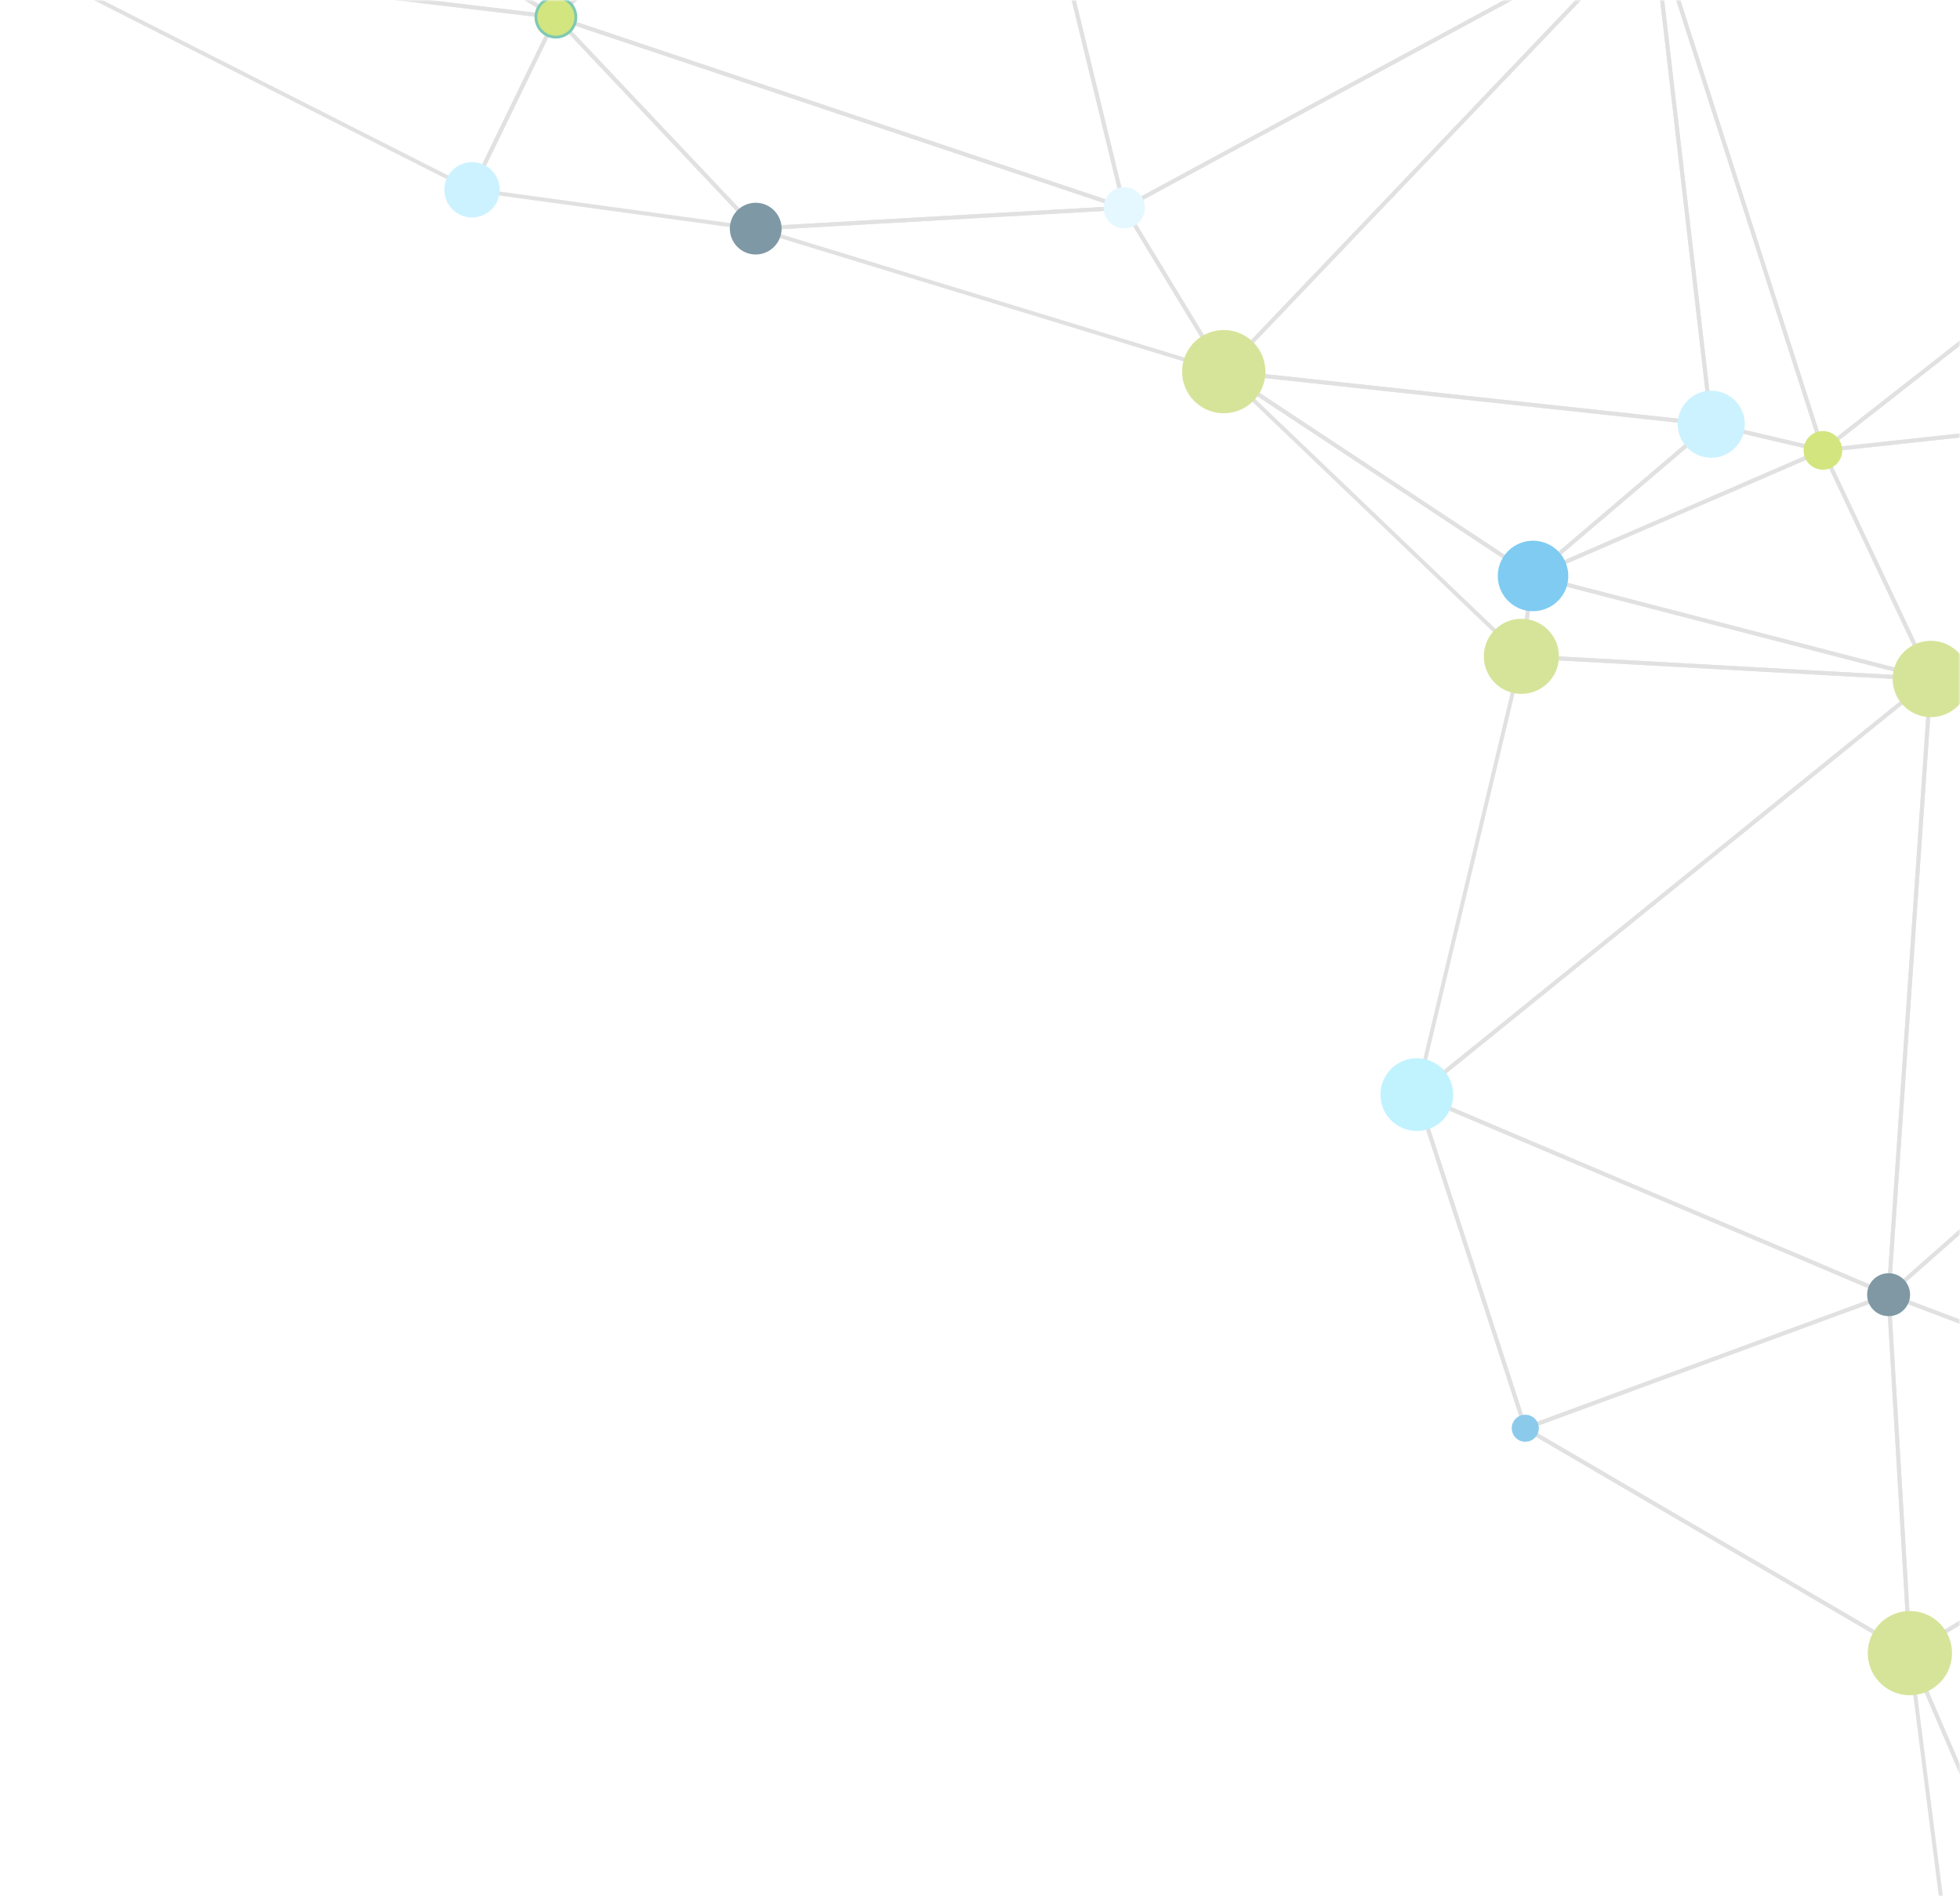 <?xml version="1.0" encoding="UTF-8" standalone="no"?>
<svg
   xmlns:dc="http://purl.org/dc/elements/1.1/"
   xmlns:cc="http://creativecommons.org/ns#"
   xmlns:rdf="http://www.w3.org/1999/02/22-rdf-syntax-ns#"
   xmlns:svg="http://www.w3.org/2000/svg"
   xmlns="http://www.w3.org/2000/svg"
   xmlns:xlink="http://www.w3.org/1999/xlink"
   xmlns:sodipodi="http://sodipodi.sourceforge.net/DTD/sodipodi-0.dtd"
   xmlns:inkscape="http://www.inkscape.org/namespaces/inkscape"
   width="487.948"
   height="472"
   viewBox="0 0 487.948 472"
   version="1.1"
   id="svg136"
   sodipodi:docname="dots3-right-up.svg"
   inkscape:version="1.0.2 (1.0.2+r75+1)">
  <sodipodi:namedview
     pagecolor="#ffffff"
     bordercolor="#666666"
     borderopacity="1"
     objecttolerance="10"
     gridtolerance="10"
     guidetolerance="10"
     inkscape:pageopacity="0"
     inkscape:pageshadow="2"
     inkscape:window-width="1866"
     inkscape:window-height="1016"
     id="namedview138"
     showgrid="false"
     inkscape:zoom="1.8262712"
     inkscape:cx="242.94777"
     inkscape:cy="192.1949"
     inkscape:window-x="54"
     inkscape:window-y="27"
     inkscape:window-maximized="1"
     inkscape:current-layer="svg136" />
  <defs
     id="defs3">
    <path
       id="yql74udw5a"
       d="M 0,0 H 490 V 472 H 0 Z" />
  </defs>
  <g
     fill="none"
     fill-rule="evenodd"
     id="g134"
     transform="translate(-2.052)">
    <g
       id="g132">
      <g
         transform="matrix(1,0,0,-1,0,472)"
         id="g130">
        <mask
           id="tbtyukmt2b"
           fill="#ffffff">
          <use
             xlink:href="#yql74udw5a"
             id="use5"
             x="0"
             y="0"
             width="100%"
             height="100%" />
        </mask>
        <g
           mask="url(#tbtyukmt2b)"
           opacity="0.5"
           id="g128">
          <g
             id="g126">
            <path
               fill="#c4c4c4"
               d="m 419.372,431.097 2.745,18.922 93.676,-24.257 z m 2.302,20.032 c -0.083,-0.007 -0.166,-0.033 -0.243,-0.083 -0.116,-0.077 -0.193,-0.203 -0.213,-0.34 l -2.904,-20.004 c -0.02,-0.137 0.02,-0.276 0.106,-0.383 0.087,-0.106 0.217,-0.176 0.353,-0.183 l 101.938,-5.637 c 0.276,-0.02 0.476,0.166 0.516,0.418 0.04,0.25 -0.12,0.492 -0.366,0.556 l -99.03,25.64 c -0.05,0.016 -0.104,0.02 -0.157,0.016 z M 41.901,606.44 l 51.02,35.377 83.347,-51.333 -134.367,15.957 z m 50.974,36.464 c -0.09,-0.006 -0.173,-0.036 -0.25,-0.093 l -52.36,-36.304 c -0.167,-0.116 -0.247,-0.326 -0.197,-0.528 0.05,-0.197 0.216,-0.343 0.423,-0.37 l 137.893,-16.371 c 0.246,-0.027 0.453,0.11 0.526,0.329 0.076,0.22 -0.014,0.462 -0.206,0.585 l -85.536,52.676 c -0.09,0.056 -0.193,0.083 -0.293,0.076 z"
               transform="translate(-38,-122)"
               id="path8" />
            <path
               fill="#c4c4c4"
               d="m 93.797,642.442 45.135,32.74 38.384,-84.179 -83.519,51.44 z m 45.301,33.99 c -0.093,-0.006 -0.18,-0.04 -0.259,-0.096 L 92.616,642.808 c -0.133,-0.096 -0.21,-0.256 -0.203,-0.419 0.007,-0.163 0.093,-0.312 0.236,-0.402 l 85.532,-52.68 c 0.183,-0.112 0.42,-0.096 0.59,0.05 0.162,0.144 0.212,0.38 0.12,0.58 l -39.31,86.207 c -0.06,0.136 -0.18,0.232 -0.323,0.272 -0.053,0.017 -0.106,0.02 -0.16,0.017 z"
               transform="translate(-38,-122)"
               id="path10" />
            <path
               fill="#c4c4c4"
               d="m 139.876,675.497 143.436,10.916 -104.703,-95.86 z m 144.797,12.01 h -0.004 L 139.094,676.431 c -0.16,-0.014 -0.306,-0.103 -0.39,-0.243 -0.08,-0.14 -0.09,-0.31 -0.023,-0.459 l 39.31,-86.204 c 0.066,-0.143 0.2,-0.25 0.352,-0.279 0.15,-0.037 0.313,0.013 0.433,0.12 l 106.263,97.283 c 0.156,0.143 0.203,0.373 0.12,0.562 -0.08,0.193 -0.277,0.313 -0.486,0.296 z M 521.702,424.901 683.989,501.608 610.072,360.631 Z m 163.378,78.277 c -0.06,-0.004 -0.12,-0.017 -0.176,-0.044 L 520.524,425.44 c -0.153,-0.073 -0.263,-0.226 -0.28,-0.399 -0.016,-0.176 0.06,-0.346 0.2,-0.449 l 89.505,-65.102 c 0.12,-0.083 0.266,-0.116 0.406,-0.083 0.14,0.037 0.262,0.127 0.326,0.256 l 74.875,142.796 c 0.097,0.186 0.067,0.42 -0.083,0.569 -0.106,0.11 -0.25,0.16 -0.393,0.15 z m -260.53,-50.77 41.659,35.456 26.087,-6.11 -67.745,-29.346 z m 41.496,36.49 c -0.107,-0.007 -0.21,-0.05 -0.29,-0.12 l -44.37,-37.767 c -0.189,-0.156 -0.232,-0.428 -0.1,-0.638 0.134,-0.206 0.4,-0.286 0.616,-0.19 l 72.164,31.255 c 0.193,0.083 0.313,0.286 0.293,0.499 -0.016,0.216 -0.17,0.389 -0.38,0.439 l -27.787,6.508 c -0.05,0.01 -0.1,0.017 -0.146,0.014 z"
               transform="translate(-38,-122)"
               id="path12" />
            <path
               fill="#c4c4c4"
               d="m 423.225,450.753 70.398,30.494 26.214,-55.512 z m 70.61,31.634 c -0.056,-0.004 -0.113,-0.017 -0.163,-0.04 l -72.163,-31.258 c -0.193,-0.083 -0.31,-0.282 -0.293,-0.492 0.01,-0.21 0.16,-0.389 0.369,-0.442 l 99.027,-25.643 c 0.183,-0.05 0.386,0.016 0.509,0.163 0.12,0.15 0.146,0.355 0.063,0.528 l -26.87,56.901 c -0.086,0.186 -0.282,0.296 -0.478,0.283 z"
               transform="translate(-38,-122)"
               id="path14" />
            <path
               fill="#c4c4c4"
               d="m 466.529,488.807 -13.864,119.719 40.464,-125.952 z m -14.968,125.172 c -0.027,-0.005 -0.05,-0.008 -0.074,-0.015 -0.25,-0.05 -0.416,-0.286 -0.389,-0.538 l 14.486,-125.081 c 0.027,-0.206 0.176,-0.376 0.38,-0.426 l 27.79,-6.509 c 0.177,-0.03 0.36,0.017 0.476,0.147 0.12,0.13 0.163,0.319 0.107,0.488 l -42.277,131.59 c -0.067,0.216 -0.277,0.356 -0.5,0.344 z"
               transform="translate(-38,-122)"
               id="path16" />
            <path
               fill="#c4c4c4"
               d="m 494.61,481.477 187.634,20.4 -161.27,-76.228 -26.363,55.828 z m 190.472,21.7 h -0.02 L 493.816,482.384 c -0.16,-0.016 -0.303,-0.11 -0.383,-0.252 -0.077,-0.137 -0.083,-0.306 -0.013,-0.45 l 26.869,-56.9 c 0.057,-0.12 0.16,-0.213 0.283,-0.256 0.126,-0.043 0.26,-0.037 0.376,0.02 l 164.377,77.69 c 0.223,0.104 0.332,0.353 0.266,0.582 -0.063,0.226 -0.276,0.376 -0.51,0.36 z"
               transform="translate(-38,-122)"
               id="path18" />
            <path
               fill="#c4c4c4"
               d="m 510.8,272.899 10.368,151.166 88.284,-64.21 -98.651,-86.956 z m 9.906,152.586 c -0.06,-0.004 -0.124,-0.017 -0.177,-0.044 -0.166,-0.076 -0.273,-0.236 -0.286,-0.415 L 509.73,271.766 c -0.014,-0.2 0.096,-0.39 0.276,-0.48 0.18,-0.09 0.396,-0.06 0.545,0.074 l 100.018,88.158 c 0.114,0.1 0.177,0.246 0.167,0.396 -0.007,0.15 -0.08,0.29 -0.2,0.379 l -89.508,65.102 c -0.093,0.066 -0.21,0.096 -0.322,0.09 z"
               transform="translate(-38,-122)"
               id="path20" />
            <path
               fill="#c4c4c4"
               d="m 511.168,271.902 98.521,86.843 -6.038,-121.8 z m 99.044,88.481 c -0.11,-0.006 -0.213,-0.046 -0.297,-0.12 L 509.894,272.102 c -0.13,-0.117 -0.186,-0.29 -0.156,-0.46 0.03,-0.172 0.146,-0.312 0.312,-0.375 l 93.887,-35.49 c 0.146,-0.052 0.312,-0.036 0.445,0.047 0.134,0.087 0.213,0.233 0.223,0.393 l 6.133,123.648 c 0.01,0.2 -0.104,0.385 -0.28,0.472 -0.08,0.036 -0.167,0.053 -0.246,0.046 z M 494.12,482.72 452.302,612.897 631.807,590.492 Z m -42.56,131.258 c -0.136,-0.01 -0.262,-0.07 -0.349,-0.177 -0.11,-0.13 -0.143,-0.305 -0.09,-0.468 l 42.274,-131.59 c 0.05,-0.156 0.173,-0.276 0.326,-0.323 0.156,-0.043 0.326,-0.016 0.453,0.084 L 633.35,590.445 c 0.16,0.123 0.226,0.333 0.173,0.522 -0.053,0.193 -0.216,0.336 -0.419,0.36 L 451.65,613.973 c -0.026,0.004 -0.06,0.004 -0.09,0.004 z"
               transform="translate(-38,-122)"
               id="path22" />
            <path
               fill="#c4c4c4"
               d="m 453.146,613.787 101.405,56.921 77.155,-79.206 z m 101.462,58.035 c -0.07,-0.007 -0.143,-0.027 -0.21,-0.067 L 451.35,613.914 c -0.186,-0.104 -0.286,-0.316 -0.243,-0.526 0.037,-0.21 0.21,-0.369 0.426,-0.392 l 181.455,-22.651 c 0.213,-0.037 0.41,0.086 0.502,0.269 0.093,0.19 0.06,0.415 -0.086,0.565 l -78.406,80.493 c -0.103,0.106 -0.246,0.156 -0.389,0.15 z"
               transform="translate(-38,-122)"
               id="path24" />
            <path
               fill="#c4c4c4"
               d="m 495.537,482.574 137.37,107.526 51.39,-87.006 z M 633.014,591.33 c -0.1,-0.007 -0.193,-0.044 -0.273,-0.103 L 493.561,482.28 c -0.174,-0.136 -0.237,-0.369 -0.154,-0.575 0.087,-0.206 0.286,-0.302 0.516,-0.305 l 191.246,20.79 c 0.167,0.02 0.313,0.122 0.39,0.272 0.076,0.15 0.07,0.329 -0.02,0.472 l -52.066,88.152 c -0.07,0.123 -0.196,0.21 -0.336,0.236 -0.04,0.007 -0.083,0.01 -0.123,0.007 z M 157.341,547.426 43.256,605.28 177.693,589.32 157.341,547.425 Z M 40.515,606.594 c -0.203,-0.013 -0.383,-0.15 -0.443,-0.35 -0.066,-0.229 0.037,-0.475 0.253,-0.58 l 117.02,-59.348 c 0.113,-0.064 0.252,-0.07 0.382,-0.027 0.123,0.04 0.23,0.133 0.286,0.25 l 20.874,42.972 c 0.07,0.146 0.067,0.315 -0.013,0.455 -0.073,0.143 -0.213,0.236 -0.373,0.256 L 40.608,606.594 c -0.033,0.003 -0.063,0.003 -0.093,0 z"
               transform="translate(-38,-122)"
               id="path26" />
            <path
               fill="#c4c4c4"
               d="m 158.31,547.153 20.263,41.716 48.292,-51.093 -68.554,9.377 z m 20.1,43.069 c -0.014,0 -0.03,0 -0.044,-0.003 -0.163,-0.027 -0.302,-0.127 -0.372,-0.273 L 157.12,546.974 c -0.067,-0.147 -0.063,-0.31 0.013,-0.45 0.073,-0.142 0.21,-0.235 0.366,-0.258 l 70.624,-9.664 c 0.216,-0.013 0.412,0.083 0.509,0.263 0.093,0.19 0.06,0.415 -0.083,0.568 l -49.75,52.636 c -0.1,0.106 -0.243,0.163 -0.39,0.153 z M 392.742,322.03 c -0.04,-0.003 -0.08,-0.01 -0.12,-0.023 -0.259,-0.086 -0.402,-0.362 -0.319,-0.622 l 27,-83.052 c 0.086,-0.26 0.375,-0.393 0.625,-0.316 0.26,0.083 0.402,0.362 0.32,0.622 l -27.003,83.049 c -0.07,0.223 -0.283,0.356 -0.503,0.342"
               transform="translate(-38,-122)"
               id="path28" />
            <path
               fill="#c4c4c4"
               d="m 420.09,239.129 -26.51,81.527 115.3,-48.893 z m -27.349,82.9 c -0.11,-0.004 -0.216,-0.05 -0.302,-0.127 -0.143,-0.133 -0.193,-0.335 -0.137,-0.518 l 27.003,-83.05 c 0.04,-0.13 0.133,-0.232 0.253,-0.292 0.123,-0.06 0.266,-0.07 0.389,-0.02 l 90.45,33.242 c 0.189,0.07 0.319,0.253 0.322,0.456 0.003,0.202 -0.113,0.385 -0.303,0.465 l -117.445,49.807 c -0.077,0.03 -0.153,0.043 -0.23,0.037 z"
               transform="translate(-38,-122)"
               id="path30" />
            <path
               fill="#c4c4c4"
               d="m 393.593,322.835 25.596,107.28 100.237,-5.545 z m 25.176,108.29 c -0.213,-0.013 -0.396,-0.165 -0.445,-0.382 L 392.293,321.652 c -0.047,-0.206 0.04,-0.422 0.22,-0.535 0.179,-0.113 0.405,-0.1 0.575,0.036 L 521.05,424.607 c 0.156,0.13 0.223,0.342 0.156,0.538 -0.06,0.193 -0.236,0.33 -0.439,0.34 l -101.934,5.64 z"
               transform="translate(-38,-122)"
               id="path32" />
            <path
               fill="#c4c4c4"
               d="M 393.727,321.67 520.165,423.894 509.778,272.458 Z m 126.977,103.816 c -0.1,-0.007 -0.2,-0.043 -0.28,-0.11 L 392.464,321.923 c -0.133,-0.113 -0.2,-0.283 -0.18,-0.456 0.023,-0.173 0.14,-0.319 0.3,-0.385 l 117.448,-49.807 c 0.15,-0.064 0.32,-0.05 0.452,0.036 0.137,0.08 0.223,0.226 0.237,0.386 l 10.511,153.26 c 0.012,0.196 -0.09,0.383 -0.264,0.472 -0.083,0.047 -0.173,0.06 -0.263,0.057 z m -102.252,6.166 -69.422,66.399 72.14,-47.657 z m -73.774,70.335 c -0.136,-0.007 -0.266,-0.07 -0.353,-0.183 -0.16,-0.2 -0.143,-0.489 0.04,-0.668 l 74.094,-70.863 c 0.136,-0.127 0.33,-0.173 0.502,-0.11 0.18,0.06 0.306,0.216 0.333,0.399 l 2.901,20.002 c 0.03,0.193 -0.056,0.379 -0.213,0.485 l -76.998,50.861 c -0.093,0.06 -0.203,0.086 -0.306,0.077 z"
               transform="translate(-38,-122)"
               id="path34" />
            <path
               fill="#c4c4c4"
               d="m 421.669,451.253 -74.985,49.531 118.193,-12.751 z m -76.992,50.735 c -0.193,-0.01 -0.366,-0.136 -0.432,-0.326 -0.08,-0.213 0,-0.455 0.193,-0.582 l 76.995,-50.857 c 0.186,-0.123 0.432,-0.107 0.595,0.036 l 44.367,37.77 c 0.153,0.127 0.213,0.33 0.153,0.519 -0.057,0.19 -0.22,0.326 -0.42,0.346 l -121.364,13.094 c -0.03,0.003 -0.06,0.003 -0.087,0 z"
               transform="translate(-38,-122)"
               id="path36" />
            <path
               fill="#c4c4c4"
               d="m 345.76,501.88 105.462,110.497 14.29,-123.419 z m 105.801,112.1 c -0.123,-0.01 -0.24,-0.063 -0.326,-0.157 L 344.353,501.833 c -0.133,-0.136 -0.173,-0.332 -0.11,-0.508 0.067,-0.18 0.227,-0.303 0.413,-0.323 l 121.365,-13.09 c 0.156,-0.02 0.3,0.04 0.409,0.142 0.106,0.107 0.156,0.256 0.14,0.406 l -14.486,125.08 c -0.024,0.19 -0.153,0.35 -0.336,0.413 -0.06,0.023 -0.127,0.03 -0.187,0.027 z m -223.171,-76.381 -48.229,51.034 137.185,-46.001 -88.955,-5.033 z m -49.979,52.623 c -0.156,-0.01 -0.299,-0.09 -0.389,-0.223 -0.123,-0.196 -0.096,-0.445 0.06,-0.608 l 49.75,-52.636 c 0.096,-0.107 0.24,-0.163 0.386,-0.157 l 91.753,5.193 h 0.004 c 0.24,0.017 0.429,0.193 0.459,0.429 0.033,0.232 -0.107,0.455 -0.333,0.535 l -141.503,47.443 c -0.06,0.02 -0.127,0.03 -0.187,0.024 z"
               transform="translate(-38,-122)"
               id="path38" />
            <path
               fill="#c4c4c4"
               d="m 179.395,589.93 105.028,96.157 34.828,-143.046 z m 105.281,97.58 c -0.113,-0.007 -0.22,-0.05 -0.303,-0.13 L 178.107,590.096 c -0.13,-0.12 -0.183,-0.3 -0.15,-0.472 0.037,-0.17 0.16,-0.31 0.326,-0.362 l 141.504,-47.447 c 0.17,-0.057 0.362,-0.017 0.495,0.106 0.13,0.12 0.187,0.303 0.143,0.479 l -35.237,144.73 c -0.043,0.17 -0.173,0.31 -0.339,0.36 -0.056,0.02 -0.12,0.023 -0.173,0.02 z"
               transform="translate(-38,-122)"
               id="path40" />
            <path
               fill="#c4c4c4"
               d="m 343.613,502.348 -112.624,34.412 88.69,5.013 z m -115.452,35.24 c -0.24,-0.014 -0.433,-0.2 -0.463,-0.436 -0.026,-0.24 0.117,-0.462 0.35,-0.528 l 116.517,-35.6 c 0.202,-0.073 0.409,0.007 0.535,0.167 0.127,0.16 0.14,0.385 0.033,0.558 l -24.763,40.792 c -0.1,0.156 -0.27,0.246 -0.452,0.236 l -91.754,-5.19 h -0.003 z"
               transform="translate(-38,-122)"
               id="path42" />
            <path
               fill="#c4c4c4"
               d="m 320.275,543.024 -34.851,143.135 165.045,-72.721 z m -35.6,144.484 c -0.103,-0.006 -0.206,-0.046 -0.286,-0.113 -0.146,-0.12 -0.21,-0.312 -0.163,-0.498 l 35.237,-144.73 c 0.04,-0.15 0.14,-0.273 0.28,-0.333 0.14,-0.063 0.302,-0.057 0.439,0.013 l 131.645,71.199 c 0.166,0.093 0.27,0.272 0.26,0.458 -0.01,0.19 -0.124,0.36 -0.297,0.432 L 284.905,687.47 c -0.074,0.033 -0.157,0.046 -0.23,0.04 z"
               transform="translate(-38,-122)"
               id="path44" />
            <path
               fill="#c4c4c4"
               d="m 320.639,542.099 128.43,69.46 L 344.8,502.304 320.64,542.1 Z m 130.923,71.88 c -0.073,-0.007 -0.14,-0.027 -0.206,-0.06 L 319.71,542.72 c -0.12,-0.066 -0.21,-0.176 -0.246,-0.305 -0.033,-0.13 -0.01,-0.27 0.057,-0.386 l 24.763,-40.792 c 0.083,-0.13 0.22,-0.216 0.373,-0.232 0.153,-0.024 0.306,0.036 0.412,0.15 l 106.882,111.99 c 0.17,0.175 0.18,0.448 0.037,0.638 -0.107,0.136 -0.27,0.206 -0.426,0.197 z M 419.742,238.98 c -0.156,-0.01 -0.31,-0.097 -0.392,-0.243 -0.14,-0.236 -0.064,-0.539 0.176,-0.678 l 95.753,-55.974 c 0.23,-0.14 0.539,-0.063 0.675,0.177 0.137,0.236 0.06,0.538 -0.18,0.678 l -95.749,55.973 c -0.087,0.053 -0.186,0.073 -0.283,0.067"
               transform="translate(-38,-122)"
               id="path46" />
            <path
               fill="#c4c4c4"
               d="m 420.931,238.384 88.84,32.654 5.21,-87.634 z m 89.262,33.84 c -0.05,-0.003 -0.093,-0.013 -0.14,-0.03 l -90.45,-33.242 c -0.179,-0.07 -0.302,-0.229 -0.322,-0.422 -0.017,-0.193 0.08,-0.375 0.243,-0.472 l 95.753,-55.973 c 0.156,-0.093 0.352,-0.093 0.509,0.006 0.156,0.097 0.246,0.266 0.237,0.45 l -5.304,89.218 c -0.01,0.156 -0.09,0.3 -0.223,0.386 -0.09,0.06 -0.2,0.086 -0.303,0.08 z"
               transform="translate(-38,-122)"
               id="path48" />
            <path
               fill="#c4c4c4"
               d="m 515.97,183.36 -5.203,87.637 92.216,-34.86 -87.013,-52.776 z m -5.776,88.865 c -0.096,-0.008 -0.186,-0.04 -0.262,-0.094 -0.134,-0.1 -0.21,-0.263 -0.204,-0.429 l 5.304,-89.22 c 0.01,-0.172 0.11,-0.328 0.266,-0.408 0.15,-0.08 0.336,-0.073 0.482,0.013 l 88.587,53.73 c 0.163,0.1 0.256,0.28 0.236,0.469 -0.017,0.19 -0.14,0.349 -0.316,0.415 l -93.89,35.493 c -0.063,0.023 -0.136,0.033 -0.203,0.03 z"
               transform="translate(-38,-122)"
               id="path50" />
            <path
               fill="#c4c4c4"
               d="M 534.305,38.954 516.462,179.081 570.713,52.876 Z m -18.811,144.05 c -0.034,0 -0.067,-0.007 -0.1,-0.014 -0.236,-0.067 -0.39,-0.296 -0.36,-0.542 l 18.37,-144.245 c 0.016,-0.15 0.106,-0.283 0.235,-0.363 0.13,-0.076 0.287,-0.086 0.433,-0.036 l 37.48,14.33 c 0.122,0.047 0.226,0.147 0.279,0.27 0.053,0.123 0.053,0.266 -0.003,0.389 l -55.849,129.914 c -0.08,0.196 -0.279,0.31 -0.485,0.297 z"
               transform="translate(-38,-122)"
               id="path52" />
            <path
               fill="#c4c4c4"
               d="M 516.152,182.312 603.428,235.25 571.175,54.312 Z m 87.928,54.425 c -0.08,-0.008 -0.157,-0.034 -0.227,-0.074 l -88.583,-53.73 c -0.21,-0.126 -0.296,-0.389 -0.196,-0.618 L 570.92,52.401 c 0.083,-0.2 0.25,-0.336 0.512,-0.296 0.22,0.026 0.39,0.193 0.43,0.405 L 604.6,236.154 c 0.033,0.19 -0.05,0.383 -0.21,0.492 -0.093,0.067 -0.203,0.097 -0.31,0.091 z"
               transform="translate(-38,-122)"
               id="path54" />
            <path
               fill="#ff2e5f"
               d="m 522.79,425.127 c 0.073,-1.133 -0.782,-2.11 -1.916,-2.187 -1.135,-0.073 -2.116,0.788 -2.19,1.918 -0.073,1.133 0.786,2.114 1.92,2.187 1.135,0.073 2.116,-0.784 2.186,-1.918"
               transform="translate(-38,-122)"
               id="path56" />
            <path
               fill="#0097e5"
               d="m 430.464,451.206 c 0.32,-4.833 -3.347,-9.005 -8.185,-9.32 -4.837,-0.316 -9.016,3.347 -9.332,8.18 -0.313,4.83 3.35,9.006 8.188,9.321 4.837,0.316 9.013,-3.347 9.329,-8.18"
               transform="translate(-38,-122)"
               id="path58" />
            <path
               fill="#aec935"
               d="m 428.134,431.24 c 0.34,-5.15 -3.566,-9.597 -8.72,-9.933 -5.157,-0.336 -9.605,3.567 -9.941,8.716 -0.336,5.15 3.57,9.597 8.723,9.933 5.154,0.336 9.602,-3.567 9.938,-8.716"
               transform="translate(-38,-122)"
               id="path60" />
            <path
               fill="#009468"
               d="m 183.758,590.076 c 0.19,-2.935 -2.033,-5.468 -4.967,-5.658 -2.938,-0.193 -5.473,2.031 -5.663,4.963 -0.193,2.936 2.033,5.469 4.967,5.658 2.935,0.193 5.47,-2.03 5.663,-4.963"
               transform="translate(-38,-122)"
               id="path62" />
            <path
               fill="#009468"
               d="m 179.18,589.777 c 0.027,-0.409 -0.283,-0.761 -0.689,-0.784 -0.409,-0.027 -0.762,0.282 -0.785,0.688 -0.027,0.409 0.283,0.758 0.689,0.784 0.406,0.027 0.758,-0.282 0.785,-0.688"
               transform="translate(-38,-122)"
               id="path64" />
            <path
               fill="#ff2e5f"
               d="m 183.066,590.03 c 0.166,-2.552 -1.767,-4.756 -4.322,-4.92 -2.552,-0.166 -4.758,1.766 -4.924,4.316 -0.166,2.553 1.767,4.757 4.322,4.923 2.552,0.166 4.754,-1.765 4.924,-4.318"
               transform="translate(-38,-122)"
               id="path66" />
            <path
               fill="#009468"
               d="m 525.133,425.28 c 0.16,-2.427 -1.68,-4.521 -4.106,-4.68 -2.432,-0.157 -4.528,1.681 -4.688,4.108 -0.153,2.423 1.684,4.518 4.112,4.677 2.426,0.156 4.525,-1.682 4.682,-4.105 M 231.857,537.333 c 0.133,-2.024 -1.404,-3.773 -3.427,-3.906 -2.03,-0.133 -3.776,1.403 -3.909,3.427 -0.133,2.025 1.404,3.773 3.427,3.903 2.03,0.133 3.78,-1.4 3.91,-3.424"
               transform="translate(-38,-122)"
               id="path68" />
            <path
               fill="#a6cc00"
               d="m 498.669,482.207 c 0.173,-2.65 -1.837,-4.936 -4.492,-5.112 -2.648,-0.173 -4.94,1.838 -5.113,4.487 -0.17,2.646 1.836,4.937 4.488,5.11 2.655,0.17 4.94,-1.835 5.117,-4.485"
               transform="translate(-38,-122)"
               id="path70" />
            <path
               fill="#0070e2"
               d="m 471.763,488.774 c 0.206,-3.134 -2.176,-5.847 -5.317,-6.05 -3.14,-0.206 -5.848,2.171 -6.055,5.309 -0.203,3.138 2.173,5.847 5.314,6.053 3.14,0.203 5.852,-2.177 6.058,-5.312"
               transform="translate(-38,-122)"
               id="path72" />
            <path
               fill="#aec935"
               d="m 530.227,425.61 c 0.343,-5.235 -3.63,-9.76 -8.87,-10.101 -5.24,-0.34 -9.768,3.63 -10.107,8.865 -0.346,5.236 3.63,9.757 8.87,10.103 5.24,0.339 9.765,-3.627 10.107,-8.866"
               transform="translate(-38,-122)"
               id="path74" />
            <path
               fill="#9ae5ff"
               d="m 474.411,488.947 c 0.303,-4.601 -3.187,-8.57 -7.792,-8.873 -4.604,-0.299 -8.577,3.185 -8.88,7.786 -0.3,4.6 3.188,8.573 7.792,8.872 4.605,0.302 8.58,-3.185 8.88,-7.785"
               transform="translate(-38,-122)"
               id="path76" />
            <path
               fill="#0070e2"
               d="m 511.997,271.845 c 0.066,-0.977 -0.676,-1.821 -1.657,-1.888 -0.978,-0.063 -1.827,0.678 -1.887,1.659 -0.066,0.977 0.676,1.822 1.657,1.888 0.978,0.063 1.823,-0.681 1.887,-1.659"
               transform="translate(-38,-122)"
               id="path78" />
            <path
               fill="#0070e2"
               d="m 514.596,272.016 c 0.16,-2.414 -1.67,-4.498 -4.089,-4.654 -2.412,-0.156 -4.498,1.672 -4.654,4.082 -0.16,2.414 1.673,4.498 4.088,4.654 2.413,0.156 4.499,-1.669 4.655,-4.082"
               transform="translate(-38,-122)"
               id="path80" />
            <path
               fill="#ff2e5f"
               d="m 163.584,547.147 c 0.217,-3.318 -2.302,-6.183 -5.622,-6.403 -3.324,-0.216 -6.195,2.3 -6.412,5.621 -0.216,3.318 2.303,6.187 5.626,6.4 3.32,0.219 6.192,-2.298 6.408,-5.618"
               transform="translate(-38,-122)"
               id="path82" />
            <path
               fill="#009468"
               d="m 160.113,546.923 c 0.093,-1.407 -0.972,-2.62 -2.38,-2.71 -1.407,-0.093 -2.618,0.974 -2.71,2.374 -0.094,1.406 0.974,2.62 2.378,2.712 1.407,0.09 2.622,-0.974 2.712,-2.376"
               transform="translate(-38,-122)"
               id="path84" />
            <path
               fill="#009468"
               d="m 164.145,547.185 c 0.236,-3.63 -2.515,-6.764 -6.148,-7 -3.63,-0.24 -6.768,2.51 -7.007,6.14 -0.236,3.63 2.515,6.764 6.148,7.004 3.633,0.236 6.77,-2.513 7.007,-6.144 m 19.025,42.852 c 0.17,-2.61 -1.81,-4.863 -4.419,-5.033 -2.611,-0.17 -4.867,1.805 -5.037,4.415 -0.173,2.613 1.807,4.86 4.419,5.033 2.611,0.17 4.864,-1.809 5.037,-4.415"
               transform="translate(-38,-122)"
               id="path86" />
            <path
               fill="#9ae5ff"
               d="m 164.444,547.205 c 0.25,-3.796 -2.632,-7.074 -6.428,-7.32 -3.796,-0.246 -7.077,2.63 -7.323,6.42 -0.25,3.795 2.628,7.073 6.425,7.323 3.799,0.246 7.08,-2.627 7.326,-6.423"
               transform="translate(-38,-122)"
               id="path88" />
            <path
               fill="#00324c"
               d="m 234.62,537.512 c 0.229,-3.544 -2.46,-6.609 -6.013,-6.845 -3.55,-0.23 -6.614,2.46 -6.847,6.007 -0.233,3.547 2.459,6.612 6.009,6.845 3.553,0.229 6.62,-2.46 6.85,-6.007"
               transform="translate(-38,-122)"
               id="path90" />
            <path
               fill="#009468"
               d="m 180.71,589.875 c 0.08,-1.25 -0.868,-2.33 -2.122,-2.414 -1.251,-0.08 -2.333,0.868 -2.412,2.118 -0.084,1.253 0.865,2.333 2.116,2.417 1.254,0.08 2.339,-0.868 2.418,-2.121"
               transform="translate(-38,-122)"
               id="path92" />
            <path
               fill="#f7b200"
               d="m 401.281,322.09 c 0.306,-4.693 -3.254,-8.746 -7.952,-9.051 -4.698,-0.306 -8.753,3.247 -9.06,7.945 -0.305,4.69 3.255,8.742 7.952,9.051 4.695,0.306 8.754,-3.25 9.06,-7.944"
               transform="translate(-38,-122)"
               id="path94" />
            <path
               fill="#83e7ff"
               d="m 401.817,322.126 c 0.326,-4.99 -3.457,-9.298 -8.45,-9.624 -4.995,-0.325 -9.307,3.458 -9.633,8.444 -0.326,4.99 3.457,9.298 8.451,9.624 4.99,0.325 9.306,-3.458 9.632,-8.444"
               transform="translate(-38,-122)"
               id="path96" />
            <path
               fill="#ff2e5f"
               d="m 512.114,271.854 c 0.07,-1.04 -0.722,-1.942 -1.764,-2.011 -1.048,-0.067 -1.946,0.72 -2.016,1.765 -0.066,1.04 0.725,1.941 1.77,2.01 1.042,0.067 1.94,-0.724 2.01,-1.764"
               transform="translate(-38,-122)"
               id="path98" />
            <path
               fill="#009468"
               d="m 422.153,238.642 c 0.083,-1.313 -0.908,-2.443 -2.223,-2.53 -1.31,-0.086 -2.445,0.908 -2.531,2.22 -0.084,1.31 0.911,2.444 2.222,2.53 1.314,0.087 2.449,-0.907 2.532,-2.22"
               transform="translate(-38,-122)"
               id="path100" />
            <path
               fill="#00324a"
               d="m 515.56,272.077 c 0.194,-2.945 -2.039,-5.488 -4.986,-5.677 -2.948,-0.197 -5.493,2.037 -5.686,4.983 -0.193,2.945 2.04,5.488 4.987,5.68 2.951,0.194 5.493,-2.04 5.686,-4.986"
               transform="translate(-38,-122)"
               id="path102" />
            <path
               fill="#aec935"
               d="m 355.063,502.169 c 0.37,-5.711 -3.96,-10.645 -9.675,-11.014 -5.72,-0.375 -10.654,3.953 -11.03,9.664 -0.372,5.711 3.963,10.644 9.679,11.017 5.712,0.375 10.653,-3.953 11.026,-9.667"
               transform="translate(-38,-122)"
               id="path104" />
            <path
               fill="#009468"
               d="m 324.489,542.58 c 0.163,-2.507 -1.737,-4.671 -4.249,-4.834 -2.509,-0.167 -4.678,1.735 -4.837,4.241 -0.164,2.507 1.736,4.674 4.245,4.834 2.508,0.166 4.674,-1.732 4.84,-4.242"
               transform="translate(-38,-122)"
               id="path106" />
            <path
               fill="#a6cc00"
               d="m 183.053,590.03 c 0.166,-2.546 -1.763,-4.743 -4.312,-4.91 -2.545,-0.162 -4.744,1.766 -4.907,4.306 -0.167,2.546 1.76,4.743 4.305,4.91 2.548,0.166 4.748,-1.762 4.914,-4.305"
               transform="translate(-38,-122)"
               id="path108" />
            <path
               fill="#f7b200"
               d="m 323.628,542.524 c 0.133,-2.031 -1.411,-3.79 -3.444,-3.923 -2.033,-0.13 -3.79,1.41 -3.922,3.44 -0.134,2.035 1.407,3.79 3.44,3.923 2.036,0.133 3.793,-1.409 3.926,-3.44"
               transform="translate(-38,-122)"
               id="path110" />
            <path
               fill="#ccf2ff"
               d="m 325.067,542.618 c 0.186,-2.829 -1.96,-5.269 -4.788,-5.455 -2.831,-0.183 -5.273,1.958 -5.46,4.787 -0.182,2.825 1.96,5.269 4.788,5.452 2.832,0.186 5.274,-1.955 5.46,-4.784"
               transform="translate(-38,-122)"
               id="path112" />
            <path
               fill="#0070e2"
               d="m 521.75,182.917 c 0.223,-3.434 -2.382,-6.402 -5.819,-6.625 -3.437,-0.226 -6.408,2.38 -6.63,5.814 -0.227,3.434 2.382,6.4 5.818,6.625 3.437,0.223 6.408,-2.38 6.631,-5.814"
               transform="translate(-38,-122)"
               id="path114" />
            <path
               fill="#0070e2"
               d="m 517.042,182.61 c 0.054,-0.834 -0.582,-1.558 -1.417,-1.612 -0.838,-0.056 -1.56,0.579 -1.614,1.413 -0.056,0.838 0.58,1.56 1.418,1.616 0.835,0.053 1.557,-0.582 1.613,-1.416"
               transform="translate(-38,-122)"
               id="path116" />
            <path
               fill="#ff2e5f"
               d="m 420.82,238.556 c 0.037,-0.575 -0.398,-1.074 -0.977,-1.11 -0.576,-0.04 -1.072,0.399 -1.112,0.974 -0.036,0.575 0.4,1.074 0.975,1.11 0.58,0.037 1.075,-0.399 1.115,-0.974"
               transform="translate(-38,-122)"
               id="path118" />
            <path
               fill="#009468"
               d="m 518.047,182.675 c 0.09,-1.39 -0.965,-2.593 -2.356,-2.682 -1.394,-0.09 -2.595,0.964 -2.688,2.353 -0.087,1.39 0.965,2.593 2.355,2.683 1.394,0.09 2.599,-0.964 2.689,-2.354"
               transform="translate(-38,-122)"
               id="path120" />
            <path
               fill="#aec935"
               d="m 525.994,183.193 c 0.376,-5.774 -4.003,-10.764 -9.785,-11.14 -5.783,-0.375 -10.773,4 -11.15,9.774 -0.375,5.778 4.003,10.767 9.782,11.143 5.783,0.376 10.777,-4 11.153,-9.777"
               transform="translate(-38,-122)"
               id="path122" />
            <path
               fill="#1a95d9"
               d="m 423.137,238.707 c 0.124,-1.855 -1.284,-3.46 -3.14,-3.58 -1.86,-0.12 -3.46,1.286 -3.584,3.141 -0.123,1.855 1.285,3.457 3.145,3.58 1.856,0.12 3.46,-1.286 3.58,-3.141"
               transform="translate(-38,-122)"
               id="path124" />
          </g>
        </g>
      </g>
    </g>
  </g>
</svg>
